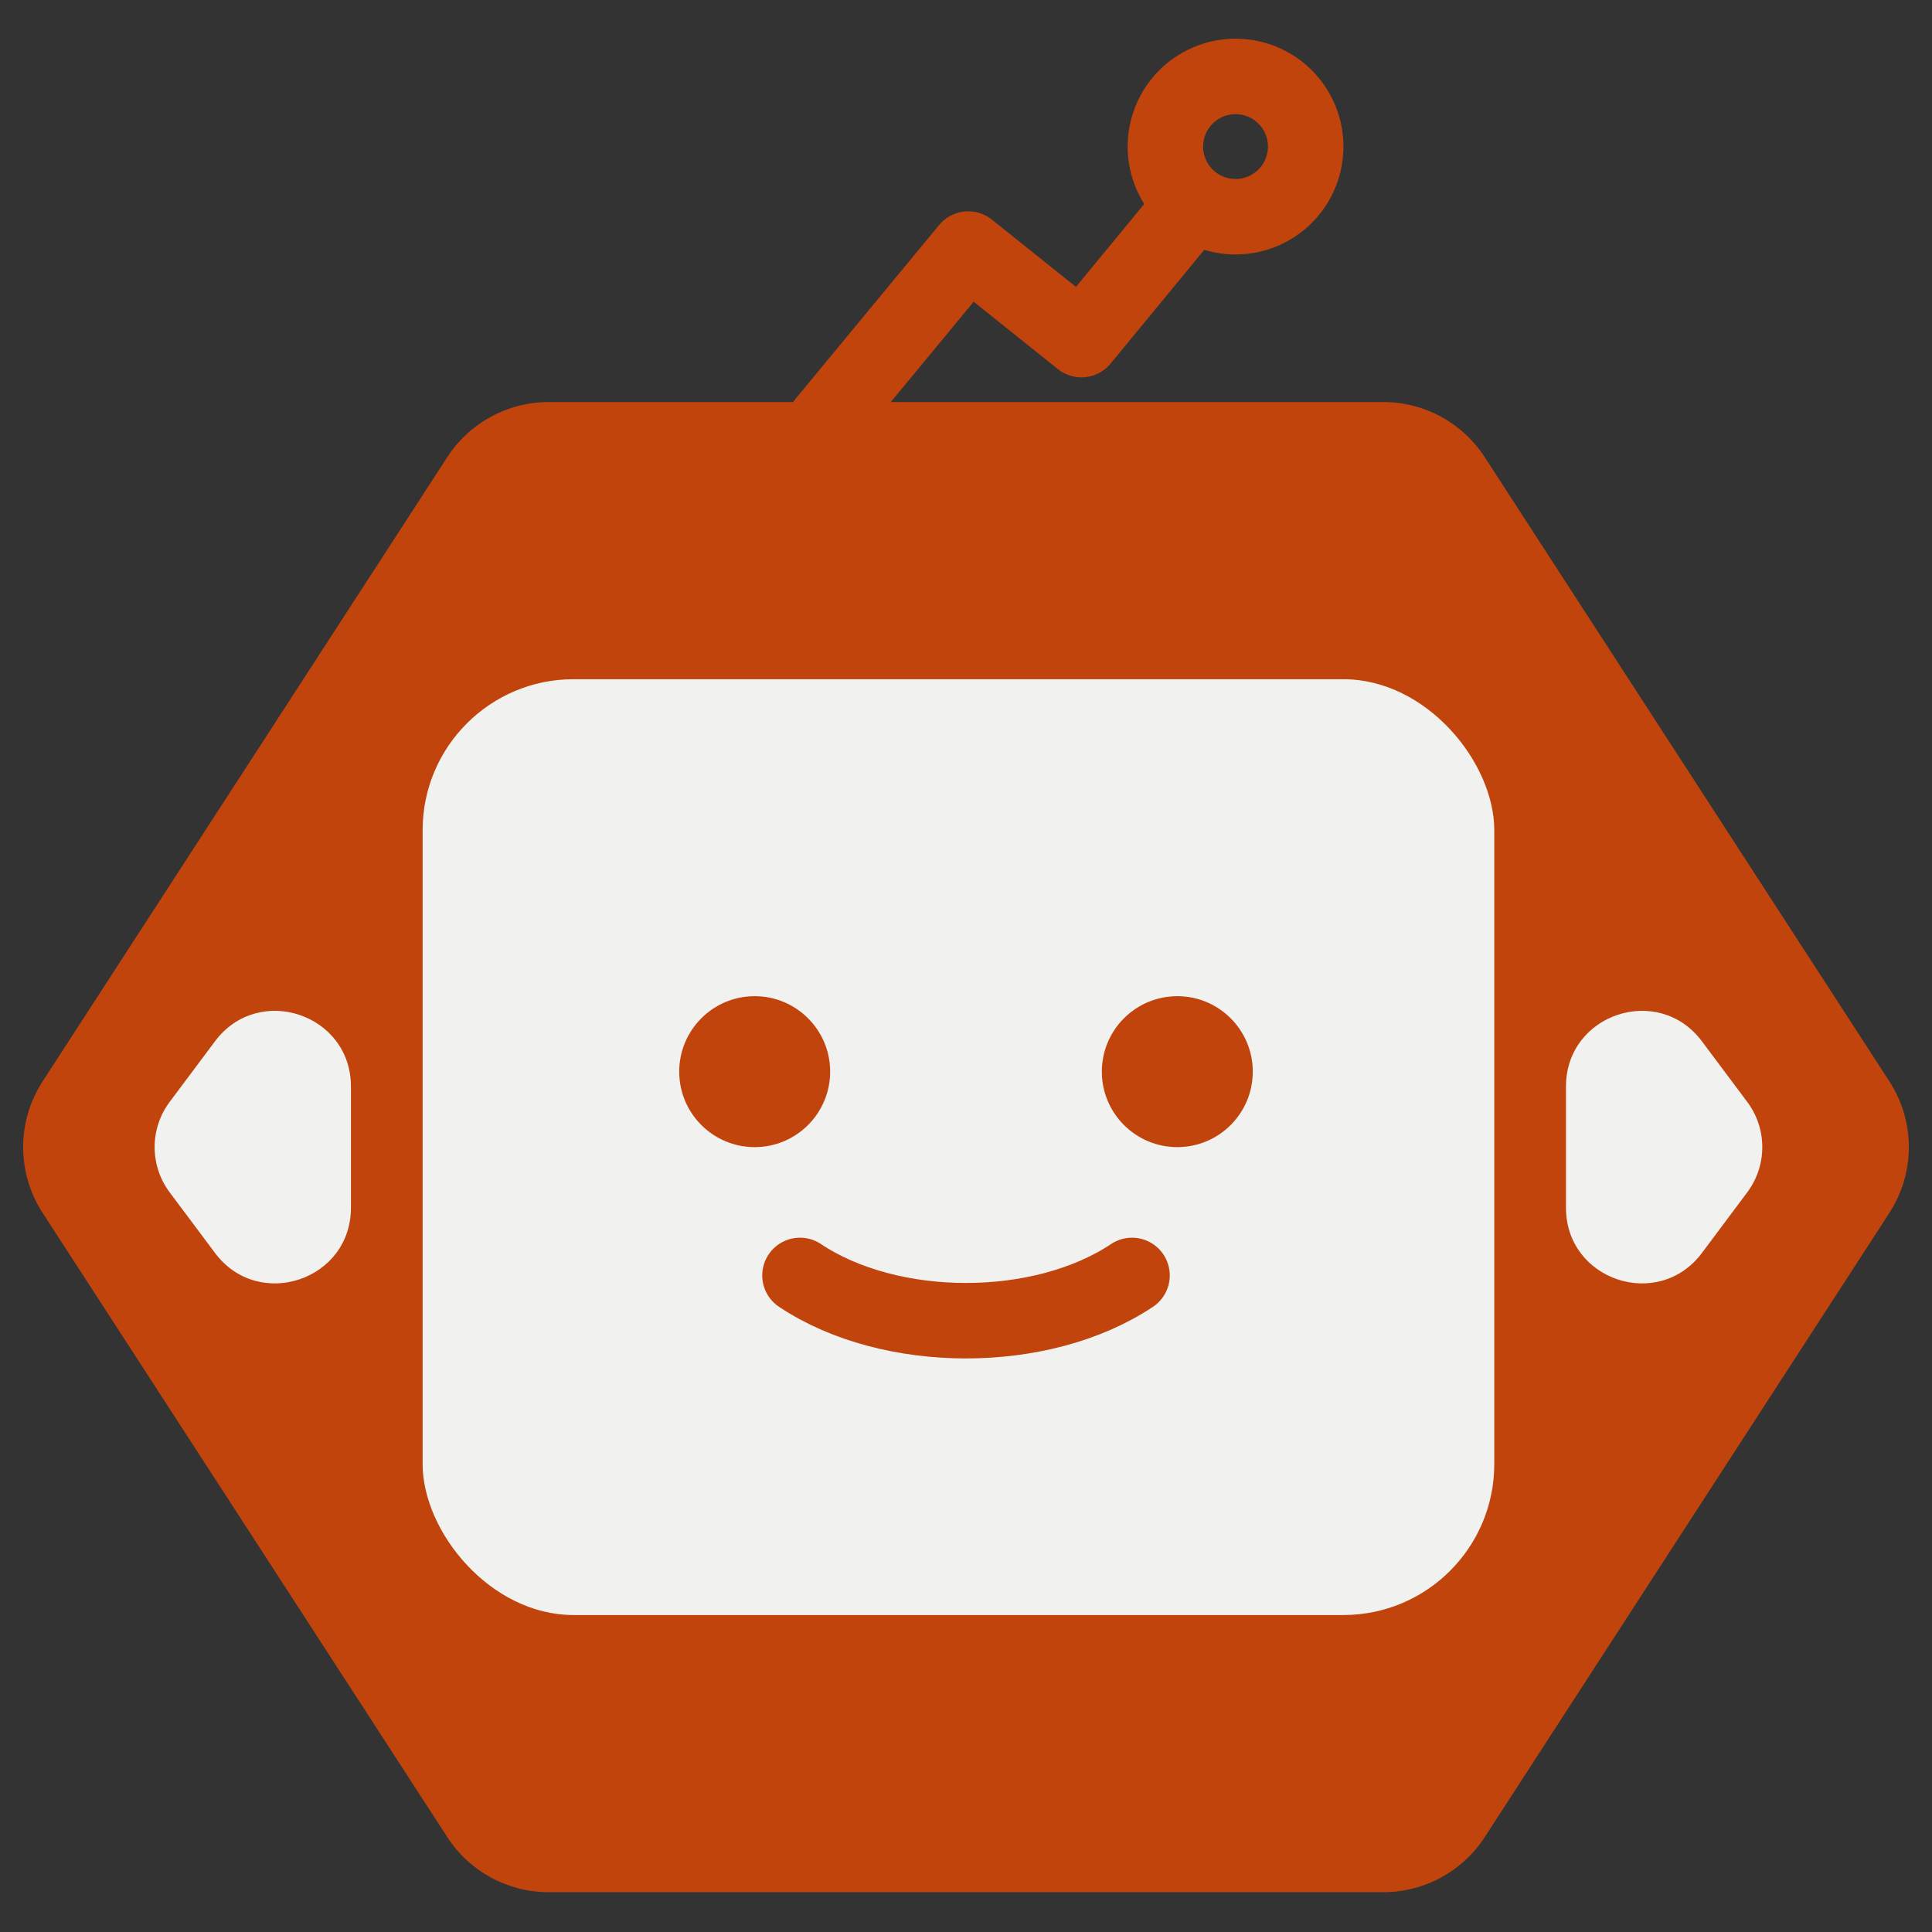 <svg width="128" height="128" viewBox="0 0 128 128" fill="none" xmlns="http://www.w3.org/2000/svg">
<rect x="0" y="0" width="128" height="128" fill="#333333" stroke="none"/>
<g clip-path="url(#clip0_0_1)">
<path d="M125.179 71.648C126.895 74.296 126.895 77.704 125.179 80.352L98.365 121.715C96.89 123.99 94.363 125.363 91.652 125.363L36.348 125.363C33.637 125.363 31.11 123.99 29.635 121.715L2.821 80.352C1.105 77.704 1.105 74.296 2.821 71.648L29.635 30.285C31.11 28.01 33.637 26.637 36.348 26.637L91.652 26.637C94.363 26.637 96.89 28.01 98.365 30.285L125.179 71.648Z" fill="#C2440D"/>
<path d="M54.647 28L64.147 16.5L71.647 22.5L78.647 14" stroke="#C2440D" stroke-width="5" stroke-linecap="round" stroke-linejoin="round"/>
<rect x="28" y="45" width="71" height="62" rx="10" fill="#F1F1EF"/>
<circle cx="81.858" cy="9.711" r="4.647" transform="rotate(-28.893 81.858 9.711)" stroke="#C2440D" stroke-width="5"/>
<circle cx="50" cy="71" r="5" fill="#C2440D"/>
<circle cx="78" cy="71" r="5" fill="#C2440D"/>
<path d="M53 84.5C59 88.5 69 88.5 75 84.5" stroke="#C2440D" stroke-width="5" stroke-linecap="round"/>
<path d="M11.24 78.995C9.912 77.219 9.912 74.781 11.24 73.005L14.246 68.986C17.126 65.135 23.25 67.172 23.25 71.981L23.25 80.019C23.25 84.828 17.126 86.865 14.246 83.014L11.24 78.995Z" fill="#F1F1EF"/>
<path d="M115.76 78.995C117.088 77.219 117.088 74.781 115.76 73.005L112.754 68.986C109.874 65.135 103.75 67.172 103.75 71.981L103.75 80.019C103.75 84.828 109.874 86.865 112.754 83.014L115.76 78.995Z" fill="#F1F1EF"/>
</g>
<defs>
<clipPath id="clip0_0_1">
<rect width="128" height="128" fill="white"/>
</clipPath>
</defs>
</svg>
